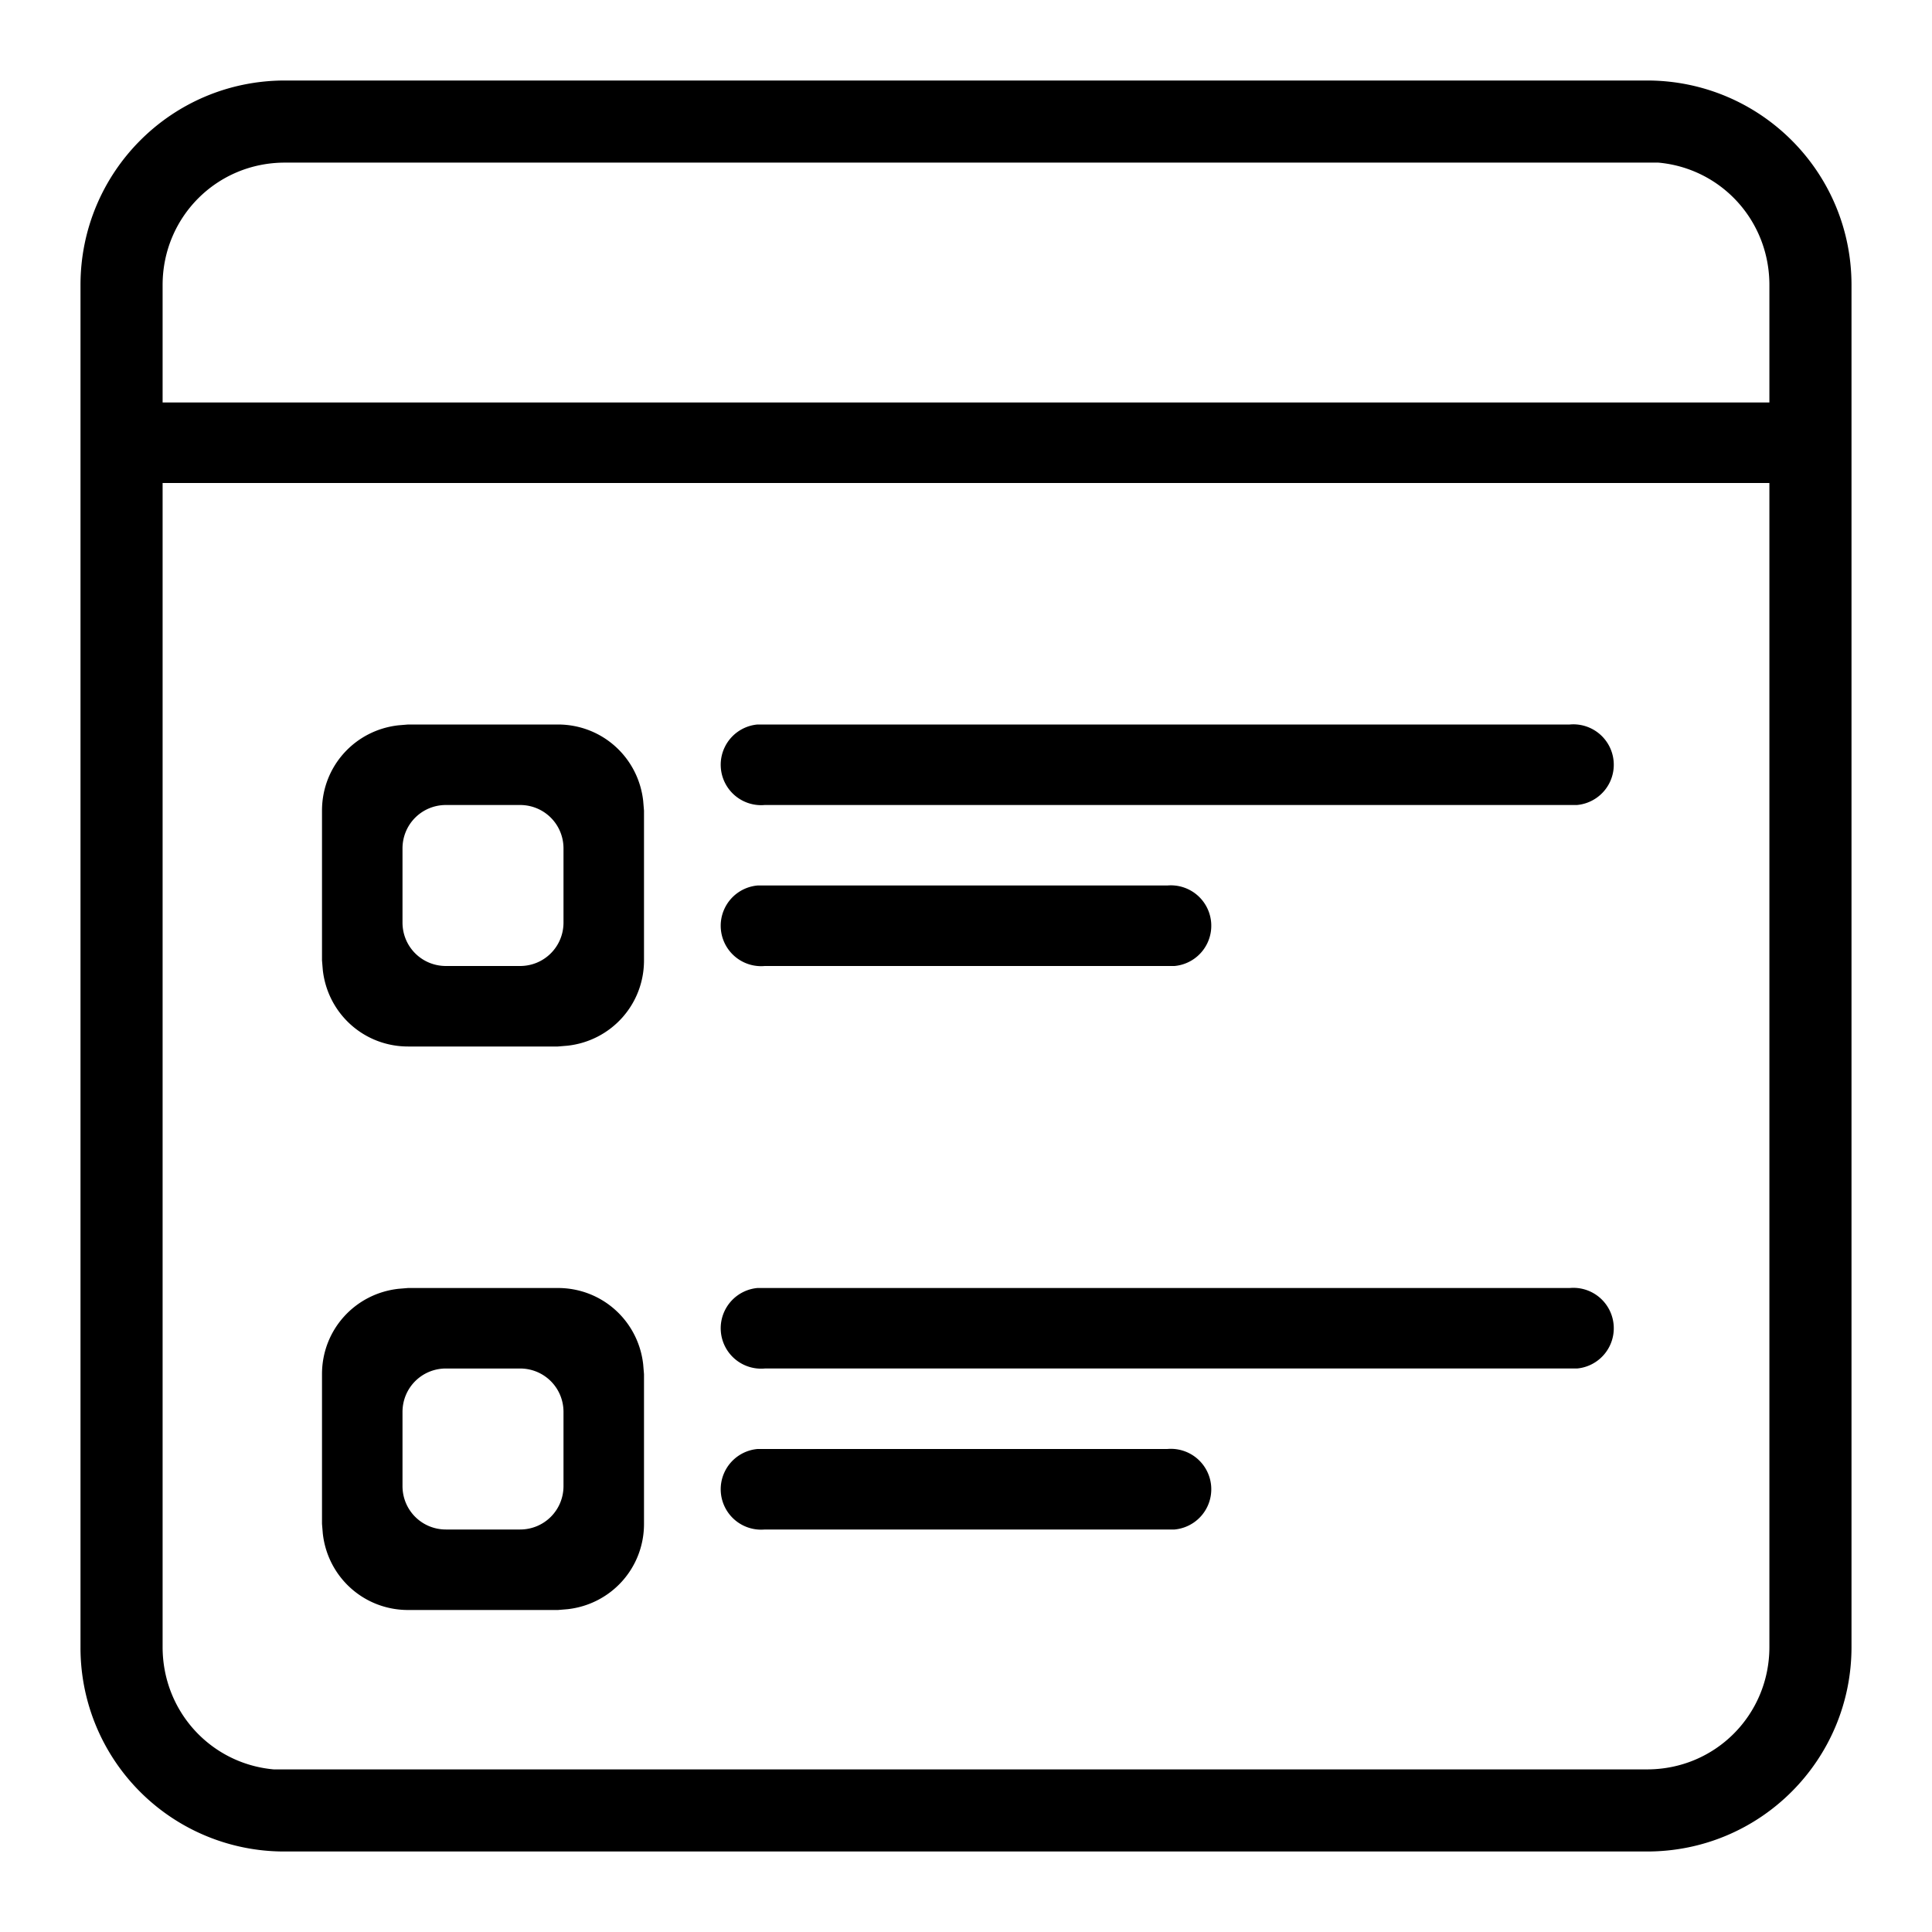 <svg xmlns="http://www.w3.org/2000/svg" width="24" height="24" aria-label="Blog24 icon" viewBox="0 0 24 24">
	<path fill-rule="evenodd" d="M20.46 1C21.86 1 23 2.13 23 3.54v16.92c0 1.4-1.13 2.54-2.54 2.54H3.54A2.53 2.53 0 0 1 1 20.46V3.54C1 2.14 2.13 1 3.54 1zm1.52 5H2.02v14.46c0 .8.6 1.45 1.38 1.52h17.06c.85 0 1.52-.68 1.52-1.52V6zM6.93 16c.55 0 1 .41 1.06.95l.01.12v1.86c0 .55-.41 1-.95 1.06l-.12.01H5.07c-.55 0-1-.41-1.06-.95L4 18.93v-1.86c0-.55.41-1 .95-1.06l.12-.01h1.86zm-.47 1h-.92c-.3 0-.54.24-.54.54v.92c0 .3.24.54.54.54h.92c.3 0 .54-.24.54-.54v-.92c0-.3-.24-.54-.54-.54zm8.04 1a.5.5 0 0 1 .09 1H9.5a.5.5 0 0 1-.09-1h5.09zm5-2a.5.5 0 0 1 .09 1H9.5a.5.5 0 0 1-.09-1H19.5zM6.93 9c.55 0 1 .41 1.06.95l.01.12v1.86c0 .55-.41 1-.95 1.06l-.12.01H5.07c-.55 0-1-.41-1.06-.95L4 11.93v-1.86c0-.55.41-1 .95-1.06L5.07 9h1.86zm-.47 1h-.92c-.3 0-.54.24-.54.54v.92c0 .3.24.54.54.54h.92c.3 0 .54-.24.54-.54v-.92c0-.3-.24-.54-.54-.54zm8.04 1a.5.5 0 0 1 .09 1H9.5a.5.5 0 0 1-.09-1h5.09zm5-2a.5.5 0 0 1 .09 1H9.5a.5.5 0 0 1-.09-1H19.5zm.96-6.98H3.54c-.85 0-1.52.68-1.52 1.52V5h19.96V3.54c0-.8-.6-1.45-1.38-1.52h-.14z"/>
</svg>
